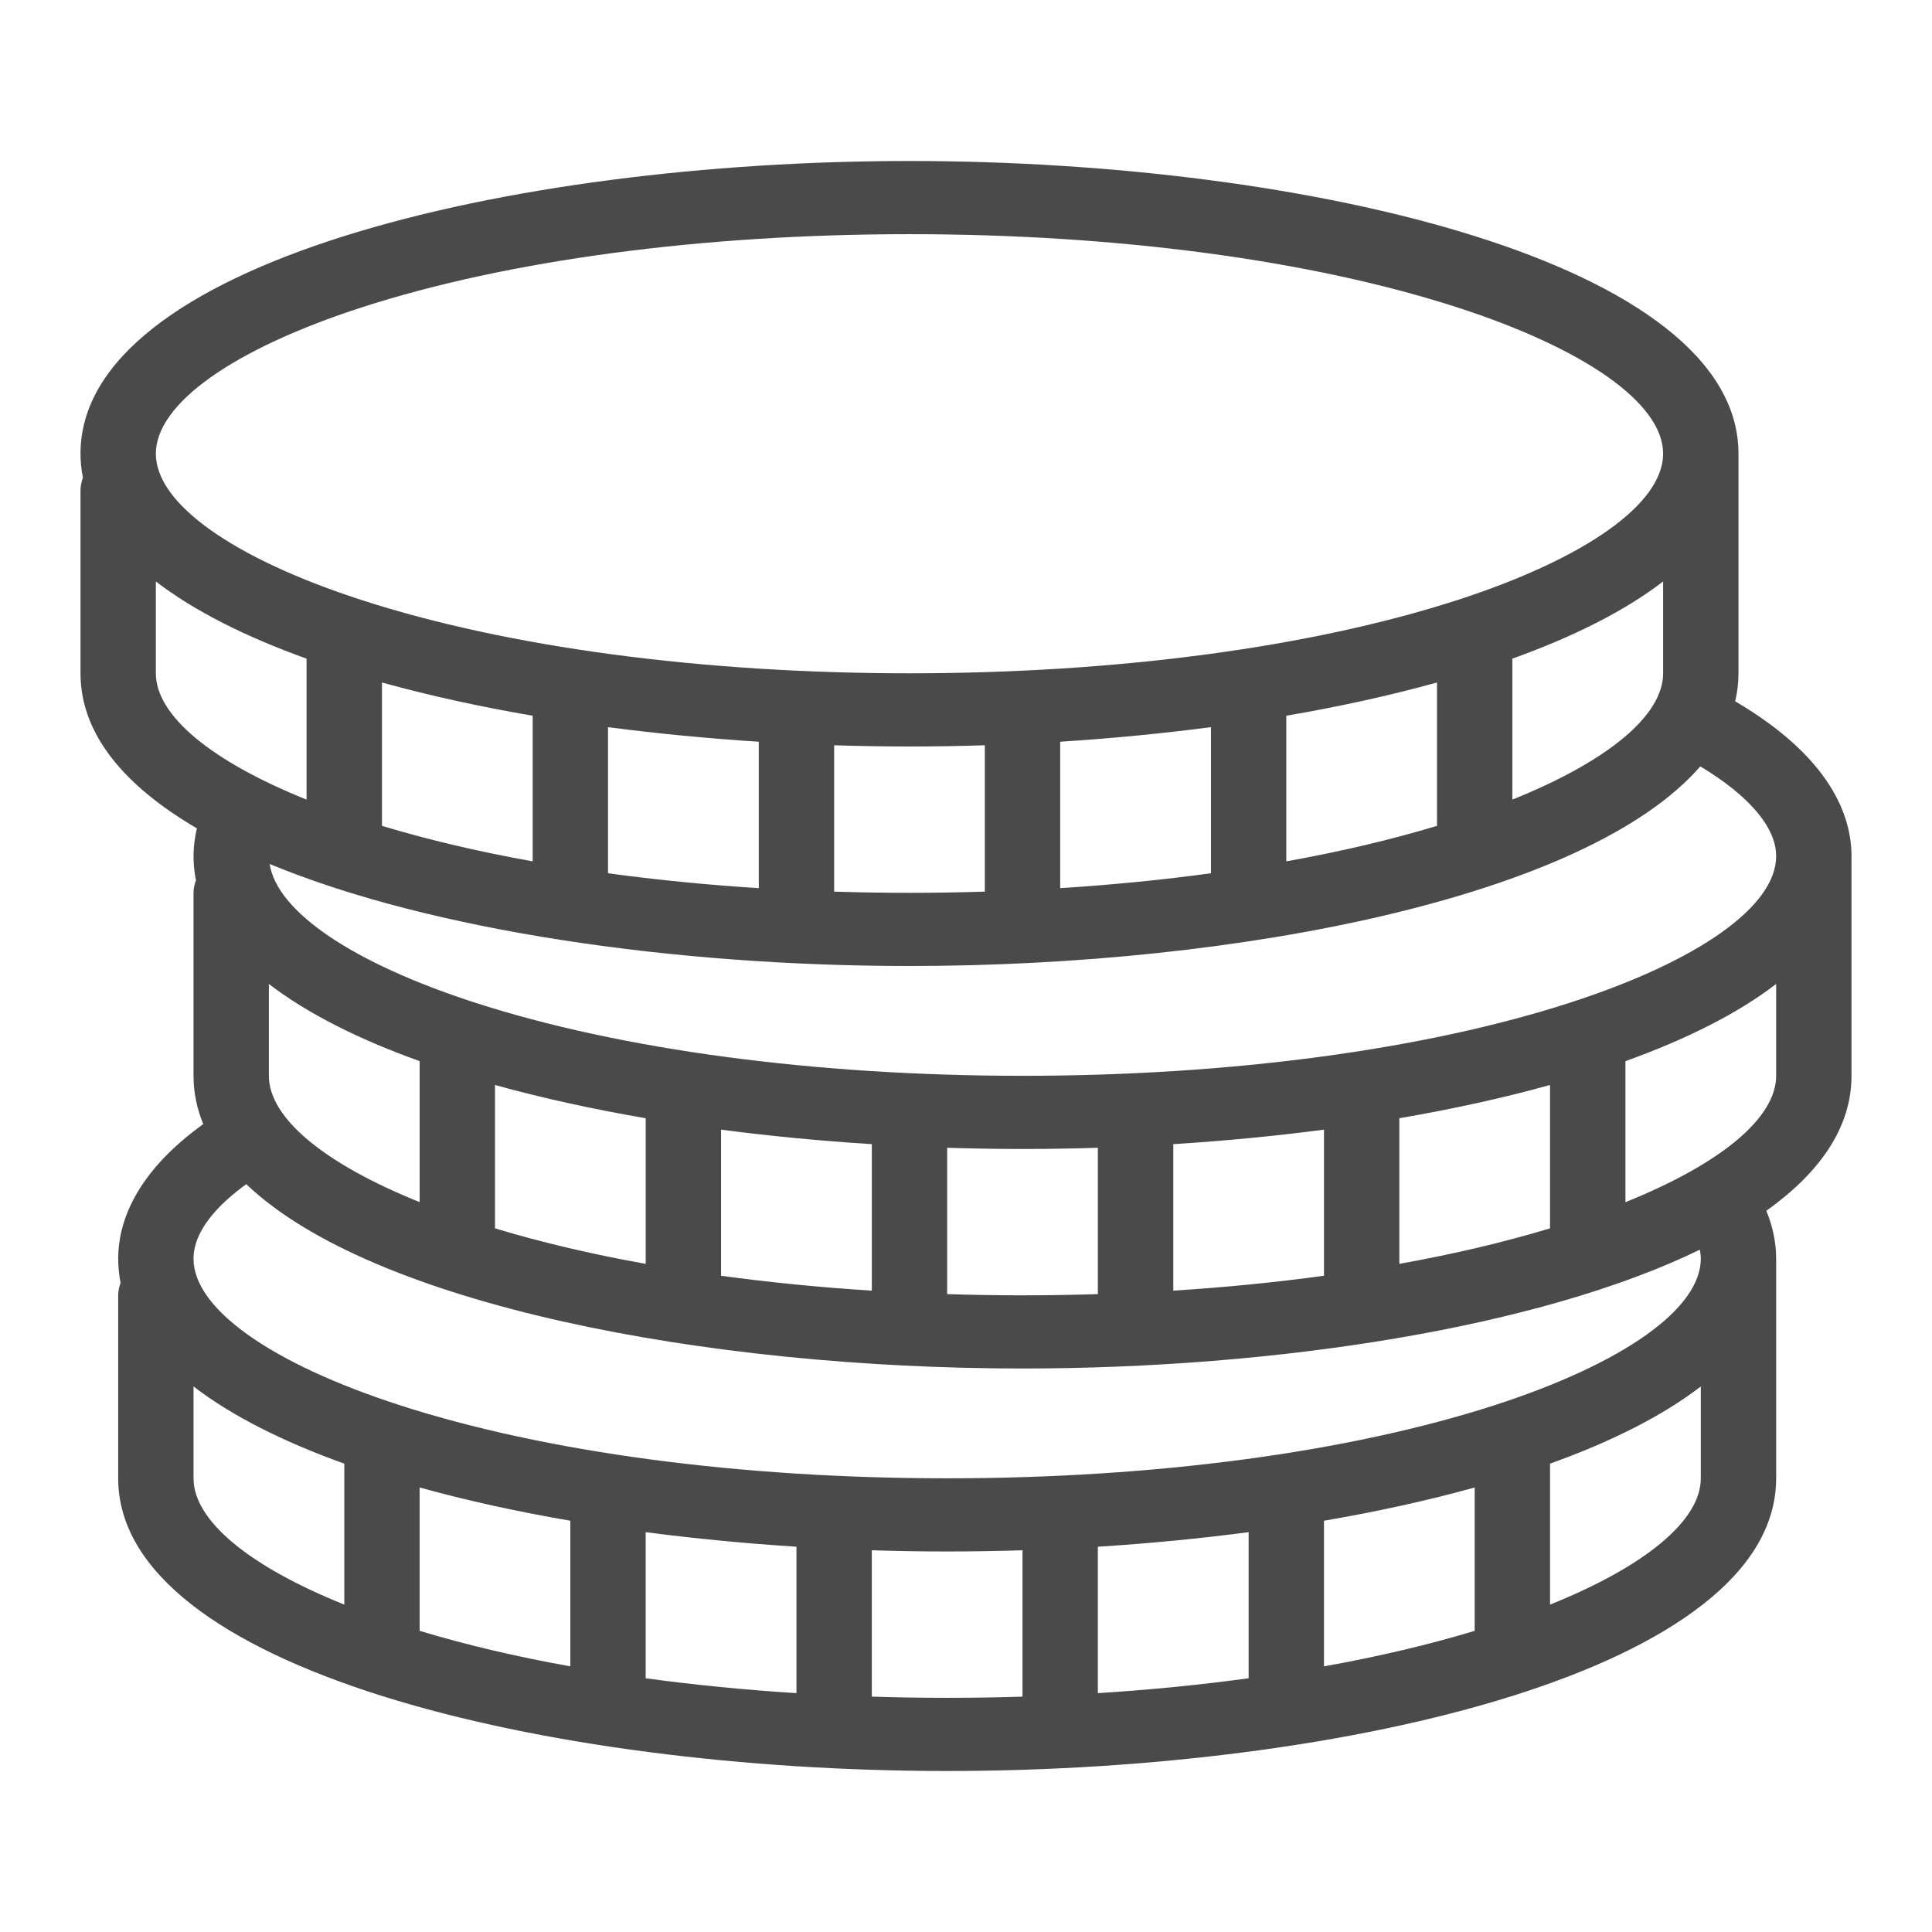 <svg width="24" height="24" viewBox="0 0 24 24" fill="none" xmlns="http://www.w3.org/2000/svg">
<path fill-rule="evenodd" clip-rule="evenodd" d="M21.555 8.712C21.582 8.599 21.596 8.483 21.596 8.364V5.636C21.596 3.274 16.29 2 11.298 2C6.306 2 1 3.274 1 5.636C1 5.738 1.011 5.838 1.03 5.936C1.012 5.984 1 6.036 1 6.091V8.364C1 9.119 1.544 9.763 2.446 10.29C2.419 10.405 2.404 10.52 2.404 10.636C2.404 10.738 2.415 10.838 2.434 10.936C2.416 10.984 2.404 11.036 2.404 11.091V13.364C2.404 13.572 2.446 13.772 2.525 13.964C1.662 14.585 1.468 15.208 1.468 15.636C1.468 15.738 1.479 15.838 1.498 15.936C1.48 15.984 1.468 16.036 1.468 16.091V18.364C1.468 20.726 6.774 22 11.766 22C16.758 22 22.064 20.726 22.064 18.364V15.636C22.064 15.435 22.022 15.235 21.942 15.041C22.61 14.564 23 14.004 23 13.364V10.636V10.636C23 10.136 22.742 9.409 21.555 8.712ZM4.495 3.818C6.305 3.232 8.721 2.909 11.298 2.909C13.874 2.909 16.29 3.232 18.101 3.818C19.703 4.336 20.66 5.016 20.66 5.636C20.66 6.256 19.703 6.936 18.101 7.455C16.29 8.041 13.874 8.364 11.298 8.364C8.721 8.364 6.305 8.041 4.495 7.455C2.893 6.936 1.936 6.256 1.936 5.636C1.936 5.016 2.893 4.336 4.495 3.818ZM20.66 8.364V7.223C20.182 7.591 19.542 7.911 18.787 8.182V9.933C19.971 9.457 20.66 8.889 20.66 8.364ZM17.851 8.478V10.259C17.278 10.432 16.65 10.58 15.979 10.7V8.891C16.638 8.778 17.268 8.64 17.851 8.478ZM15.043 10.848V9.033C14.432 9.113 13.805 9.173 13.17 9.214V11.033C13.816 10.992 14.442 10.93 15.043 10.848ZM12.234 9.258V11.076C11.925 11.086 11.613 11.091 11.298 11.091C10.983 11.091 10.671 11.086 10.362 11.076V9.258C10.674 9.268 10.987 9.273 11.298 9.273C11.609 9.273 11.922 9.268 12.234 9.258ZM9.426 11.033V9.214C8.791 9.173 8.163 9.113 7.553 9.033V10.848C8.154 10.93 8.78 10.992 9.426 11.033ZM6.617 8.891V10.7C5.946 10.58 5.318 10.432 4.745 10.259V8.478C5.328 8.64 5.957 8.778 6.617 8.891ZM1.936 7.223V8.364C1.936 8.889 2.625 9.457 3.808 9.933V8.182C3.054 7.911 2.414 7.591 1.936 7.223ZM3.34 12.223C3.818 12.591 4.458 12.911 5.213 13.182V14.933C4.029 14.457 3.34 13.889 3.34 13.364V12.223ZM2.404 18.364C2.404 18.889 3.093 19.457 4.277 19.933V18.182C3.522 17.911 2.882 17.591 2.404 17.223V18.364ZM7.085 20.7C6.414 20.58 5.786 20.432 5.213 20.259V18.478C5.796 18.64 6.425 18.778 7.085 18.891V20.7ZM8.021 20.848C8.622 20.93 9.248 20.992 9.894 21.033V19.214C9.259 19.173 8.631 19.113 8.021 19.033V20.848ZM12.702 21.076C12.393 21.086 12.081 21.091 11.766 21.091C11.451 21.091 11.139 21.086 10.83 21.076V19.258C11.142 19.268 11.455 19.273 11.766 19.273C12.077 19.273 12.39 19.268 12.702 19.258V21.076ZM13.638 21.033C14.284 20.992 14.91 20.93 15.511 20.848V19.033C14.9 19.113 14.273 19.174 13.638 19.214V21.033ZM18.319 20.259C17.746 20.432 17.118 20.58 16.447 20.7V18.891C17.107 18.778 17.736 18.64 18.319 18.478V20.259ZM19.255 19.933C20.439 19.457 21.128 18.889 21.128 18.364V17.223C20.65 17.591 20.01 17.911 19.255 18.182V19.933ZM18.569 17.455C16.758 18.041 14.343 18.364 11.766 18.364C9.189 18.364 6.773 18.041 4.963 17.455C3.361 16.936 2.404 16.256 2.404 15.636C2.404 15.281 2.722 14.955 3.059 14.71C4.627 16.206 8.762 17 12.702 17C15.853 17 19.129 16.492 21.116 15.524C21.123 15.561 21.128 15.599 21.128 15.636C21.128 16.256 20.171 16.936 18.569 17.455ZM6.149 13.478V15.259C6.722 15.432 7.35 15.58 8.021 15.7V13.891C7.362 13.778 6.732 13.64 6.149 13.478ZM8.957 15.848V14.033C9.568 14.113 10.195 14.173 10.83 14.213V16.033C10.184 15.992 9.558 15.93 8.957 15.848ZM11.766 14.258V16.076C12.075 16.086 12.387 16.091 12.702 16.091C13.017 16.091 13.329 16.086 13.638 16.076V14.258C13.326 14.268 13.013 14.273 12.702 14.273C12.391 14.273 12.078 14.268 11.766 14.258ZM14.575 16.033V14.213C15.209 14.173 15.837 14.113 16.447 14.033V15.848C15.846 15.93 15.22 15.992 14.575 16.033ZM17.383 13.891V15.7C18.054 15.58 18.682 15.432 19.255 15.259V13.478C18.672 13.64 18.043 13.778 17.383 13.891ZM22.064 13.364C22.064 13.889 21.375 14.457 20.192 14.934V13.182C20.946 12.911 21.586 12.591 22.064 12.223V13.364ZM12.702 13.364C15.279 13.364 17.695 13.041 19.505 12.455C21.107 11.936 22.064 11.256 22.064 10.636C22.064 10.279 21.732 9.888 21.122 9.52C19.716 11.139 15.401 12 11.298 12C8.382 12 5.36 11.565 3.35 10.733C3.442 11.326 4.38 11.963 5.9 12.455C7.71 13.041 10.126 13.364 12.702 13.364Z" fill="#4A4A4A"/>
</svg>
